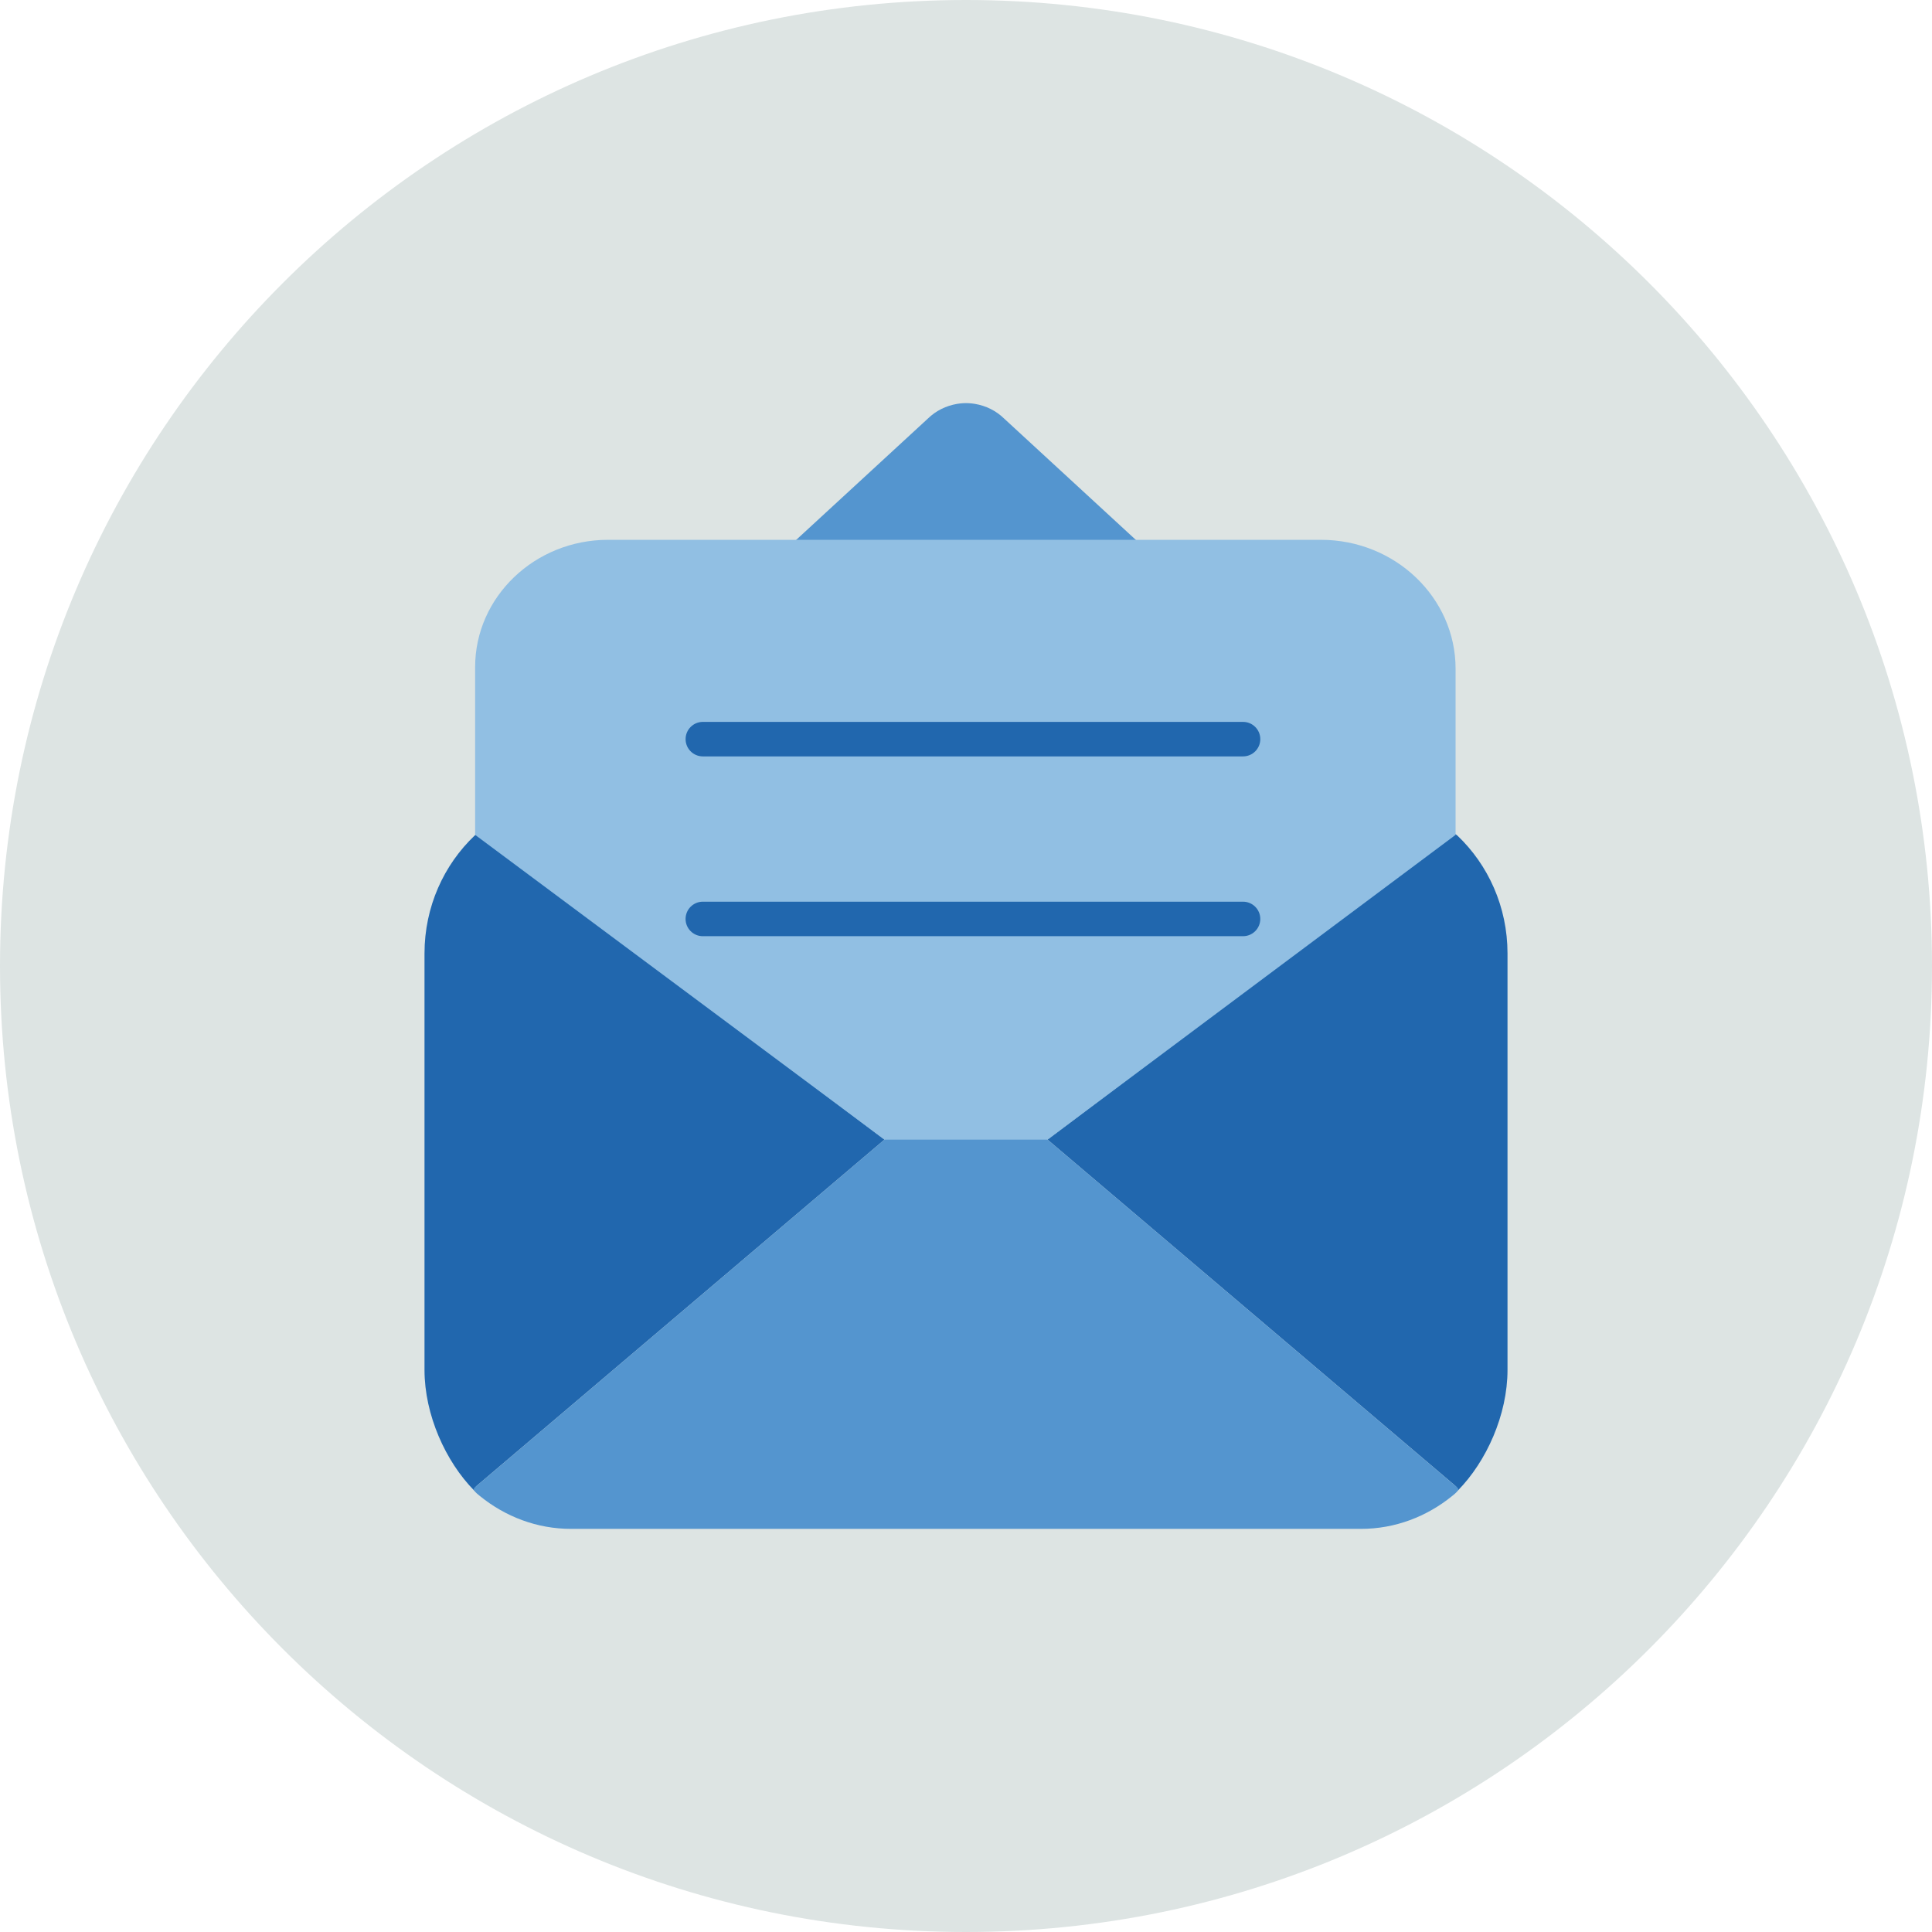 <?xml version="1.0" encoding="UTF-8"?>
<svg width="140px" height="140px" viewBox="0 0 140 140" version="1.1" xmlns="http://www.w3.org/2000/svg" xmlns:xlink="http://www.w3.org/1999/xlink">
    <title>pictogram/light/communication/newsletter</title>
    <g id="pictogram/light/communication/newsletter" stroke="none" stroke-width="1" fill="none" fill-rule="evenodd">
        <g id="newsletter" transform="translate(-0, 0)">
            <path d="M140,70 C140,108.66 108.66,140 70,140 C31.34,140 0,108.66 0,70 C0,31.34 31.34,0 70,0 C108.66,0 140,31.34 140,70" id="circle" fill="#DDE4E3"></path>
            <g id="picto" transform="translate(30.761, 29.211)">
                <path d="M3.907,78.352 L33.332,53.37 L4.184,31.412 C3.819,31.153 3.815,31.194 3.63,31.34 C1.412,33.449 0,36.487 0,39.883 L0,70.056 C0,73.316 1.534,76.7 3.598,78.798 C4.094,78.275 3.411,78.768 3.907,78.352" id="Fill-12" fill="#2167AE"></path>
                <path d="M74.572,78.352 L45.147,53.37 L74.295,31.412 C74.66,31.153 74.664,31.194 74.849,31.34 C77.067,33.449 78.479,36.487 78.479,39.883 L78.479,70.056 C78.479,73.316 76.945,76.7 74.881,78.798 C74.385,78.275 75.068,78.768 74.572,78.352" id="Fill-16" fill="#2167AE"></path>
                <path d="M74.663,31.207 L42.003,1.121 C41.425,0.554 40.681,0.189 39.888,0.056 C39.814,0.042 39.74,0.034 39.665,0.025 C39.524,0.01 39.383,0 39.24,0 C39.096,0 38.956,0.01 38.814,0.025 C38.74,0.034 38.666,0.042 38.591,0.056 C37.799,0.189 37.054,0.554 36.476,1.121 L3.816,31.207 L5.255,32.219 L33.332,53.37 L38.57,48.924 C38.842,48.696 39.01,48.492 39.235,48.496 L39.24,48.408 L39.245,48.496 C39.469,48.492 39.638,48.696 39.91,48.924 L45.147,53.37 L73.225,32.219 L74.663,31.207 Z" id="Fill-18" fill="#5495CF"></path>
                <path d="M74.572,78.352 L39.735,48.772 C39.734,48.772 39.501,48.502 39.251,48.499 L39.251,48.495 C39.247,48.495 39.244,48.497 39.24,48.497 C39.236,48.497 39.232,48.495 39.228,48.495 L39.228,48.499 C38.978,48.502 38.744,48.772 38.744,48.772 L38.744,48.772 L3.907,78.352 C3.517,78.679 3.357,78.669 4.02,79.201 C5.853,80.685 8.137,81.577 10.619,81.577 L39.228,81.577 L67.86,81.577 C70.342,81.577 72.626,80.685 74.46,79.201 C75.122,78.669 74.962,78.679 74.572,78.352" id="Fill-20" fill="#5495CF"></path>
                <path d="M74.716,31.286 L74.716,19.25 C74.716,14.097 70.338,9.906 64.956,9.906 L13.302,9.906 C7.991,9.906 3.669,14.043 3.669,19.128 L3.669,31.287 L33.332,53.37 L45.146,53.37 L74.716,31.286 Z" id="Fill-22" fill="#91BFE3"></path>
                <path d="M59.315,25.6 L20.17,25.6 C19.479,25.6 18.92,25.04 18.92,24.35 C18.92,23.66 19.479,23.1 20.17,23.1 L59.315,23.1 C60.005,23.1 60.565,23.66 60.565,24.35 C60.565,25.04 60.005,25.6 59.315,25.6" id="Fill-24" fill="#2167AE"></path>
                <path d="M59.314,38.629 L20.168,38.629 C19.478,38.629 18.918,38.069 18.918,37.379 C18.918,36.689 19.478,36.129 20.168,36.129 L59.314,36.129 C60.004,36.129 60.564,36.689 60.564,37.379 C60.564,38.069 60.004,38.629 59.314,38.629" id="Fill-26" fill="#2167AE"></path>
            </g>
        </g>
    </g>
</svg>